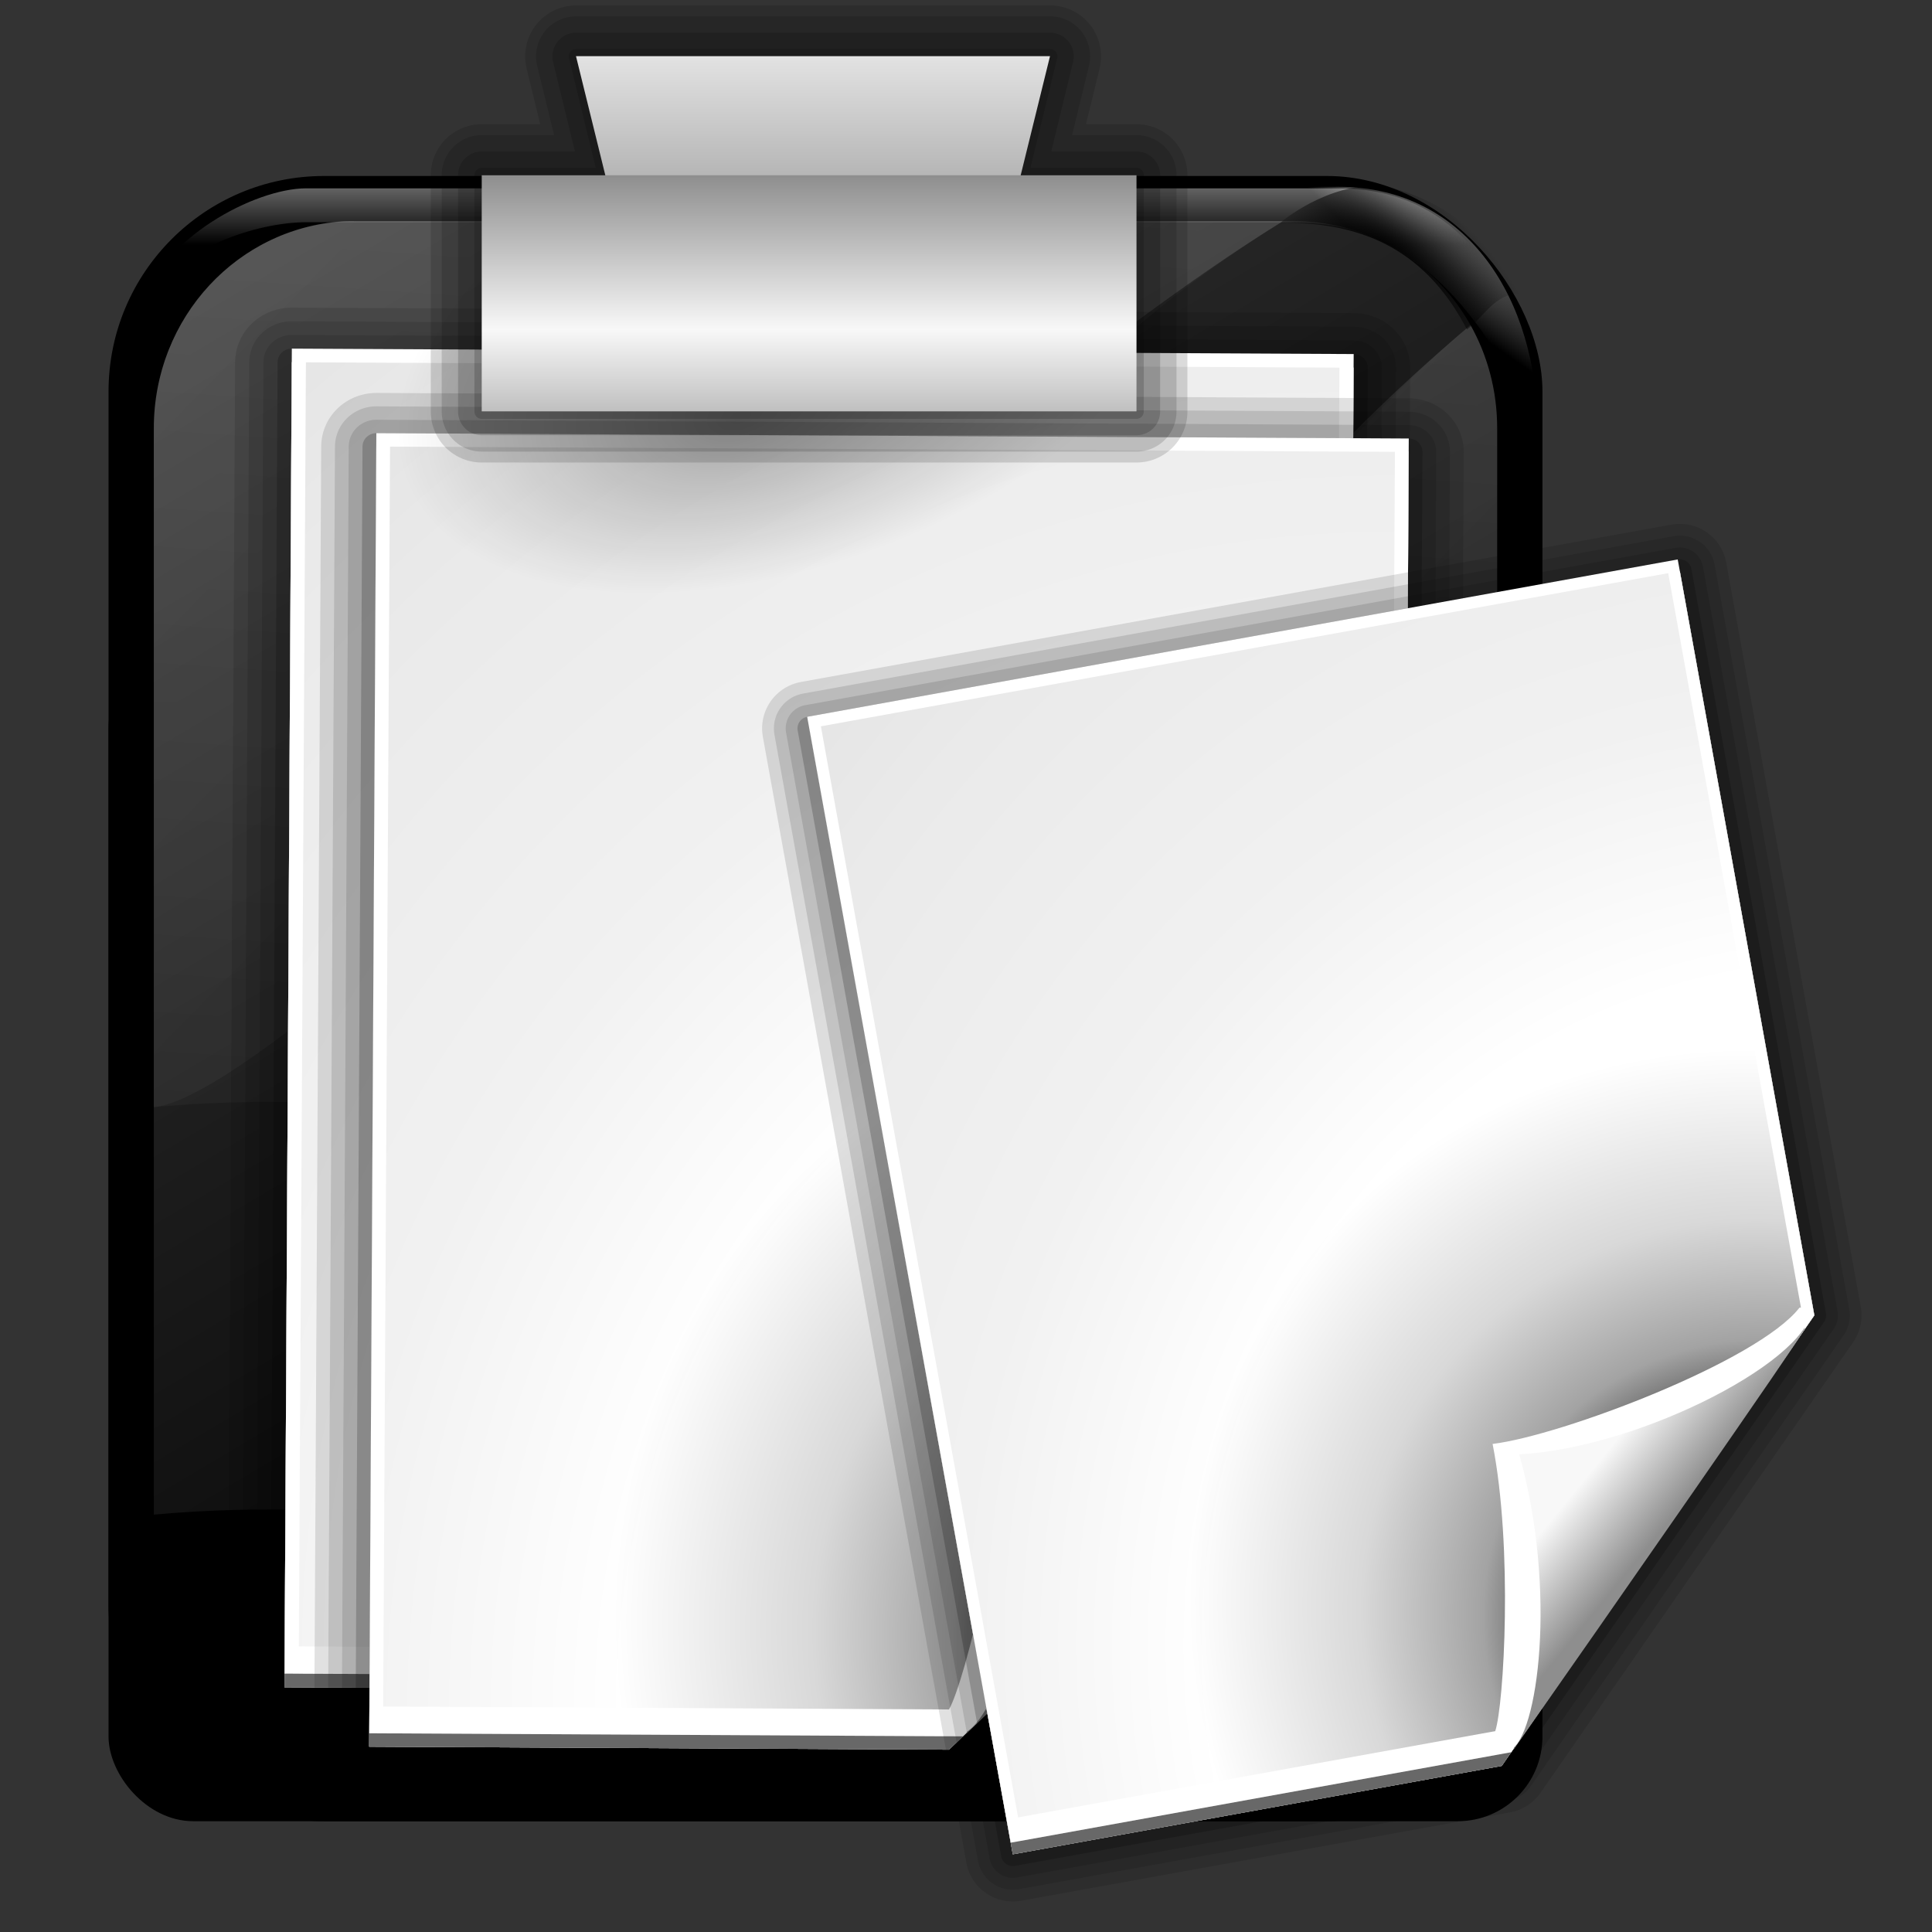 <?xml version="1.0" encoding="UTF-8" standalone="no"?>
<!-- Created with Inkscape (http://www.inkscape.org/) -->
<svg
   xmlns:dc="http://purl.org/dc/elements/1.1/"
   xmlns:cc="http://web.resource.org/cc/"
   xmlns:rdf="http://www.w3.org/1999/02/22-rdf-syntax-ns#"
   xmlns:svg="http://www.w3.org/2000/svg"
   xmlns="http://www.w3.org/2000/svg"
   xmlns:xlink="http://www.w3.org/1999/xlink"
   xmlns:sodipodi="http://sodipodi.sourceforge.net/DTD/sodipodi-0.dtd"
   xmlns:inkscape="http://www.inkscape.org/namespaces/inkscape"
   width="128"
   height="128"
   id="svg1307"
   sodipodi:version="0.32"
   inkscape:version="0.44"
   version="1.0"
   sodipodi:docbase="/home/johann/Developpement/kde/Oxygen/theme/svg/apps"
   sodipodi:docname="klipper.svg">
  <rect width="100%" height="100%" fill="#333333" stroke="none"/>
  <defs
     id="defs1309">
    <linearGradient
       id="linearGradient2923">
      <stop
         style="stop-color:#5f4721;stop-opacity:1;"
         offset="0"
         id="stop2925" />
      <stop
         style="stop-color:#dab475;stop-opacity:1;"
         offset="1"
         id="stop2927" />
    </linearGradient>
    <linearGradient
       inkscape:collect="always"
       id="linearGradient2929">
      <stop
         style="stop-color:white;stop-opacity:1;"
         offset="0"
         id="stop2931" />
      <stop
         style="stop-color:white;stop-opacity:0;"
         offset="1"
         id="stop2933" />
    </linearGradient>
    <linearGradient
       id="linearGradient2257">
      <stop
         id="stop2259"
         offset="0"
         style="stop-color:#5f4721;stop-opacity:1;" />
      <stop
         id="stop2261"
         offset="1"
         style="stop-color:#dab475;stop-opacity:1;" />
    </linearGradient>
    <linearGradient
       id="linearGradient2598">
      <stop
         style="stop-color:#252525;stop-opacity:1;"
         offset="0"
         id="stop2505" />
      <stop
         id="stop2507"
         offset="0.5"
         style="stop-color:#252525;stop-opacity:1;" />
      <stop
         style="stop-color:#252525;stop-opacity:1;"
         offset="0.75"
         id="stop2509" />
      <stop
         style="stop-color:#000000;stop-opacity:1;"
         offset="1"
         id="stop2511" />
    </linearGradient>
    <linearGradient
       id="linearGradient3311">
      <stop
         style="stop-color:#2d2d2d;stop-opacity:1;"
         offset="0"
         id="stop3313" />
      <stop
         id="stop3319"
         offset="0.5"
         style="stop-color:#000000;stop-opacity:1;" />
      <stop
         style="stop-color:#000000;stop-opacity:1;"
         offset="1"
         id="stop3315" />
    </linearGradient>
    <linearGradient
       id="linearGradient3303">
      <stop
         style="stop-color:#ffffff;stop-opacity:0.683;"
         offset="0"
         id="stop3305" />
      <stop
         style="stop-color:#ffffff;stop-opacity:0;"
         offset="1"
         id="stop3307" />
    </linearGradient>
    <linearGradient
       id="linearGradient3325">
      <stop
         id="stop3327"
         offset="0"
         style="stop-color:#ffffff;stop-opacity:1;" />
      <stop
         id="stop3329"
         offset="1"
         style="stop-color:#ffffff;stop-opacity:0;" />
    </linearGradient>
    <linearGradient
       id="linearGradient3225">
      <stop
         style="stop-color:#ffffff;stop-opacity:1;"
         offset="0"
         id="stop3227" />
      <stop
         style="stop-color:#aeaeae;stop-opacity:1;"
         offset="1"
         id="stop3229" />
    </linearGradient>
    <linearGradient
       id="linearGradient3207">
      <stop
         style="stop-color:#ffffff;stop-opacity:1;"
         offset="0"
         id="stop3209" />
      <stop
         style="stop-color:#252525;stop-opacity:0;"
         offset="1"
         id="stop3211" />
    </linearGradient>
    <linearGradient
       inkscape:collect="always"
       id="linearGradient3235">
      <stop
         style="stop-color:#ffffff;stop-opacity:1;"
         offset="0"
         id="stop3237" />
      <stop
         style="stop-color:#ffffff;stop-opacity:0;"
         offset="1"
         id="stop3239" />
    </linearGradient>
    <linearGradient
       id="linearGradient3251">
      <stop
         style="stop-color:#000000;stop-opacity:1;"
         offset="0"
         id="stop3253" />
      <stop
         style="stop-color:#131313;stop-opacity:0;"
         offset="1"
         id="stop3255" />
    </linearGradient>
    <linearGradient
       id="linearGradient3273">
      <stop
         style="stop-color:#ffffff;stop-opacity:0.55;"
         offset="0"
         id="stop3275" />
      <stop
         style="stop-color:#ffffff;stop-opacity:0;"
         offset="1"
         id="stop3277" />
    </linearGradient>
    <linearGradient
       id="linearGradient3259">
      <stop
         id="stop3261"
         offset="0"
         style="stop-color:#ffffff;stop-opacity:0.55;" />
      <stop
         id="stop3263"
         offset="1"
         style="stop-color:#000000;stop-opacity:0;" />
    </linearGradient>
    <linearGradient
       id="linearGradient3075">
      <stop
         style="stop-color:#ffffff;stop-opacity:1;"
         offset="0"
         id="stop3077" />
      <stop
         id="stop3093"
         offset="0.426"
         style="stop-color:#ffffff;stop-opacity:1;" />
      <stop
         id="stop3085"
         offset="0.589"
         style="stop-color:#f1f1f1;stop-opacity:1;" />
      <stop
         style="stop-color:#eaeaea;stop-opacity:1;"
         offset="0.802"
         id="stop3087" />
      <stop
         style="stop-color:#dfdfdf;stop-opacity:1;"
         offset="1"
         id="stop3079" />
    </linearGradient>
    <linearGradient
       id="linearGradient3149">
      <stop
         style="stop-color:#8e8e8e;stop-opacity:1;"
         offset="0"
         id="stop3151" />
      <stop
         style="stop-color:#f8f8f8;stop-opacity:1;"
         offset="1"
         id="stop3153" />
    </linearGradient>
    <linearGradient
       id="linearGradient7264">
      <stop
         id="stop7266"
         offset="0"
         style="stop-color:#ffffff;stop-opacity:0;" />
      <stop
         style="stop-color:#ffffff;stop-opacity:0;"
         offset="0.13"
         id="stop7274" />
      <stop
         style="stop-color:#ffffff;stop-opacity:1;"
         offset="0.271"
         id="stop7272" />
      <stop
         id="stop7276"
         offset="0.317"
         style="stop-color:#ffffff;stop-opacity:0;" />
      <stop
         id="stop7268"
         offset="1"
         style="stop-color:#ffffff;stop-opacity:0;" />
    </linearGradient>
    <radialGradient
       inkscape:collect="always"
       xlink:href="#linearGradient2257"
       id="radialGradient2099"
       gradientUnits="userSpaceOnUse"
       gradientTransform="matrix(2.166,-0.301,0.522,3.706,-9.245,-94.973)"
       spreadMethod="reflect"
       cx="3.984"
       cy="33.489"
       fx="3.984"
       fy="33.489"
       r="53.945" />
    <linearGradient
       inkscape:collect="always"
       xlink:href="#linearGradient2929"
       id="linearGradient2935"
       x1="6.028"
       y1="-33.963"
       x2="68.236"
       y2="117.04"
       gradientUnits="userSpaceOnUse"
       gradientTransform="matrix(0.991,0,0,0.994,0.885,0.749)" />
    <linearGradient
       id="linearGradient4646">
      <stop
         id="stop4648"
         offset="0"
         style="stop-color:#ffffff;stop-opacity:1;" />
      <stop
         id="stop4650"
         offset="1"
         style="stop-color:#aeaeae;stop-opacity:1;" />
    </linearGradient>
    <linearGradient
       id="linearGradient4067">
      <stop
         id="stop4069"
         offset="0"
         style="stop-color:#ffffff;stop-opacity:0.698;" />
      <stop
         style="stop-color:#ffffff;stop-opacity:0.187;"
         offset="0.5"
         id="stop4120" />
      <stop
         id="stop4071"
         offset="1"
         style="stop-color:#ffffff;stop-opacity:0" />
    </linearGradient>
    <linearGradient
       id="linearGradient4142">
      <stop
         style="stop-color:#ffffff;stop-opacity:1;"
         offset="0"
         id="stop4144" />
      <stop
         id="stop4148"
         offset="0.5"
         style="stop-color:#ffffff;stop-opacity:0.791;" />
      <stop
         style="stop-color:#ffffff;stop-opacity:0;"
         offset="1"
         id="stop4146" />
    </linearGradient>
    <linearGradient
       id="linearGradient4293">
      <stop
         id="stop4295"
         offset="0"
         style="stop-color:#ce0000;stop-opacity:1;" />
      <stop
         id="stop4297"
         offset="1"
         style="stop-color:#a30000;stop-opacity:1;" />
    </linearGradient>
    <linearGradient
       id="linearGradient5490">
      <stop
         id="stop5492"
         offset="0"
         style="stop-color:#000000;stop-opacity:0;" />
      <stop
         style="stop-color:#000000;stop-opacity:0;"
         offset="0.449"
         id="stop5504" />
      <stop
         style="stop-color:#000000;stop-opacity:1;"
         offset="0.508"
         id="stop5502" />
      <stop
         id="stop5506"
         offset="0.598"
         style="stop-color:#000000;stop-opacity:0;" />
      <stop
         id="stop5494"
         offset="1"
         style="stop-color:#000000;stop-opacity:0;" />
    </linearGradient>
    <linearGradient
       id="linearGradient6048">
      <stop
         id="stop6050"
         offset="0"
         style="stop-color:#000000;stop-opacity:1;" />
      <stop
         id="stop6052"
         offset="1"
         style="stop-color:#000000;stop-opacity:0;" />
    </linearGradient>
    <linearGradient
       y2="12.045"
       x2="58.074"
       y1="5.507"
       x1="58.074"
       spreadMethod="reflect"
       gradientTransform="matrix(1,0,0,1.298,0.5,2.417)"
       gradientUnits="userSpaceOnUse"
       id="linearGradient4202"
       xlink:href="#linearGradient3149"
       inkscape:collect="always" />
    <linearGradient
       y2="-13.652"
       x2="-34.5"
       y1="2"
       x1="-34.5"
       gradientTransform="translate(97.214,13.457)"
       gradientUnits="userSpaceOnUse"
       id="linearGradient4200"
       xlink:href="#linearGradient3149"
       inkscape:collect="always" />
    <radialGradient
       r="23.474"
       fy="28.287"
       fx="54.965"
       cy="21.977"
       cx="60.135"
       gradientTransform="matrix(1,0,0,0.549,0,13.336)"
       gradientUnits="userSpaceOnUse"
       id="radialGradient4198"
       xlink:href="#linearGradient4181"
       inkscape:collect="always" />
    <linearGradient
       id="linearGradient6052">
      <stop
         id="stop6054"
         offset="0"
         style="stop-color:#ffffff;stop-opacity:1;" />
      <stop
         style="stop-color:#ffffff;stop-opacity:1;"
         offset="0.426"
         id="stop6056" />
      <stop
         style="stop-color:#f1f1f1;stop-opacity:1;"
         offset="0.589"
         id="stop6058" />
      <stop
         id="stop6060"
         offset="0.802"
         style="stop-color:#eaeaea;stop-opacity:1;" />
      <stop
         id="stop6062"
         offset="1"
         style="stop-color:#dfdfdf;stop-opacity:1;" />
    </linearGradient>
    <linearGradient
       id="linearGradient3139">
      <stop
         id="stop3141"
         offset="0"
         style="stop-color:#000000;stop-opacity:1;" />
      <stop
         style="stop-color:#000000;stop-opacity:0.682;"
         offset="0.407"
         id="stop3162" />
      <stop
         id="stop3164"
         offset="0.453"
         style="stop-color:#000000;stop-opacity:0.487;" />
      <stop
         style="stop-color:#000000;stop-opacity:0.361;"
         offset="0.5"
         id="stop3158" />
      <stop
         id="stop3160"
         offset="0.706"
         style="stop-color:#000000;stop-opacity:0.152;" />
      <stop
         id="stop3143"
         offset="1"
         style="stop-color:#000000;stop-opacity:0;" />
    </linearGradient>
    <linearGradient
       id="linearGradient6039">
      <stop
         id="stop6041"
         offset="0"
         style="stop-color:#8e8e8e;stop-opacity:1;" />
      <stop
         id="stop6043"
         offset="1"
         style="stop-color:#f8f8f8;stop-opacity:1;" />
    </linearGradient>
    <linearGradient
       id="linearGradient4181">
      <stop
         id="stop4183"
         offset="0"
         style="stop-color:#000000;stop-opacity:0.296;" />
      <stop
         id="stop4185"
         offset="1"
         style="stop-color:#000000;stop-opacity:0;" />
    </linearGradient>
    <linearGradient
       id="linearGradient4206">
      <stop
         id="stop4208"
         offset="0"
         style="stop-color:#f7f7f7;stop-opacity:1;" />
      <stop
         id="stop4210"
         offset="1"
         style="stop-color:#f7f7f7;stop-opacity:0;" />
    </linearGradient>
    <linearGradient
       id="linearGradient4221">
      <stop
         style="stop-color:#f7f7f7;stop-opacity:1;"
         offset="0"
         id="stop4223" />
      <stop
         style="stop-color:#f7f7f7;stop-opacity:0;"
         offset="1"
         id="stop4225" />
    </linearGradient>
    <linearGradient
       id="linearGradient5179"
       inkscape:collect="always">
      <stop
         id="stop5181"
         offset="0"
         style="stop-color:#000000;stop-opacity:1;" />
      <stop
         id="stop5183"
         offset="1"
         style="stop-color:#000000;stop-opacity:0;" />
    </linearGradient>
    <radialGradient
       inkscape:collect="always"
       xlink:href="#linearGradient5179"
       id="radialGradient6116"
       gradientUnits="userSpaceOnUse"
       gradientTransform="matrix(1.16,0.979,-0.403,0.477,-17.651,-87.383)"
       cx="99.638"
       cy="14.442"
       fx="99.638"
       fy="14.442"
       r="7.984" />
    <radialGradient
       inkscape:collect="always"
       xlink:href="#linearGradient4221"
       id="radialGradient6119"
       gradientUnits="userSpaceOnUse"
       gradientTransform="matrix(1.047,0.831,-0.164,0.207,-11.696,-73.091)"
       cx="105.926"
       cy="8.781"
       fx="98.009"
       fy="9.194"
       r="15.852" />
    <linearGradient
       inkscape:collect="always"
       xlink:href="#linearGradient4206"
       id="linearGradient6140"
       gradientUnits="userSpaceOnUse"
       gradientTransform="translate(-7.809,0.46)"
       x1="29.776"
       y1="11.041"
       x2="29.776"
       y2="15.772" />
    <linearGradient
       inkscape:collect="always"
       xlink:href="#linearGradient3235"
       id="linearGradient6143"
       gradientUnits="userSpaceOnUse"
       gradientTransform="matrix(1.017,0,0,1.043,-9.133,2.147)"
       x1="-35.097"
       y1="-108.522"
       x2="-48.136"
       y2="83.528" />
    <linearGradient
       inkscape:collect="always"
       xlink:href="#linearGradient3235"
       id="linearGradient6146"
       gradientUnits="userSpaceOnUse"
       gradientTransform="matrix(1.017,0,0,1.043,-9.133,2.147)"
       x1="-35.097"
       y1="-108.522"
       x2="133.529"
       y2="61.278" />
    <linearGradient
       inkscape:collect="always"
       xlink:href="#linearGradient3235"
       id="linearGradient6149"
       gradientUnits="userSpaceOnUse"
       gradientTransform="matrix(1.017,0,0,1.043,-9.133,2.147)"
       x1="-35.097"
       y1="-108.522"
       x2="83.162"
       y2="95.753" />
    <radialGradient
       inkscape:collect="always"
       xlink:href="#linearGradient3075"
       id="radialGradient6155"
       gradientUnits="userSpaceOnUse"
       gradientTransform="matrix(2.888,-5.288986e-2,5.892076e-2,3.079,42.937,-212.284)"
       cx="-25"
       cy="106.5"
       fx="-25"
       fy="106.5"
       r="45" />
    <radialGradient
       inkscape:collect="always"
       xlink:href="#linearGradient3139"
       id="radialGradient6157"
       gradientUnits="userSpaceOnUse"
       gradientTransform="matrix(0.779,-0.705,0.743,0.821,-84.562,13.421)"
       cx="-24.853"
       cy="99.775"
       fx="-24.853"
       fy="99.775"
       r="46" />
    <linearGradient
       inkscape:collect="always"
       xlink:href="#linearGradient3149"
       id="linearGradient6159"
       gradientUnits="userSpaceOnUse"
       x1="-39.099"
       y1="103.684"
       x2="-44.16"
       y2="97.762" />
    <radialGradient
       inkscape:collect="always"
       xlink:href="#linearGradient3075"
       id="radialGradient6183"
       gradientUnits="userSpaceOnUse"
       gradientTransform="matrix(2.888,-5.288986e-2,5.892076e-2,3.079,42.937,-212.284)"
       cx="-25"
       cy="106.5"
       fx="-25"
       fy="106.5"
       r="45" />
    <radialGradient
       inkscape:collect="always"
       xlink:href="#linearGradient3139"
       id="radialGradient6185"
       gradientUnits="userSpaceOnUse"
       gradientTransform="matrix(0.779,-0.705,0.743,0.821,-84.562,13.421)"
       cx="-24.853"
       cy="99.775"
       fx="-24.853"
       fy="99.775"
       r="46" />
    <linearGradient
       inkscape:collect="always"
       xlink:href="#linearGradient3149"
       id="linearGradient6187"
       gradientUnits="userSpaceOnUse"
       x1="-39.099"
       y1="103.684"
       x2="-44.16"
       y2="97.762" />
    <radialGradient
       inkscape:collect="always"
       xlink:href="#linearGradient3075"
       id="radialGradient6209"
       gradientUnits="userSpaceOnUse"
       gradientTransform="matrix(2.888,-5.288986e-2,5.892076e-2,3.079,42.937,-212.284)"
       cx="-25"
       cy="106.5"
       fx="-25"
       fy="106.5"
       r="45" />
    <radialGradient
       inkscape:collect="always"
       xlink:href="#linearGradient3139"
       id="radialGradient6211"
       gradientUnits="userSpaceOnUse"
       gradientTransform="matrix(0.779,-0.705,0.743,0.821,-84.562,13.421)"
       cx="-24.853"
       cy="99.775"
       fx="-24.853"
       fy="99.775"
       r="46" />
    <linearGradient
       inkscape:collect="always"
       xlink:href="#linearGradient3149"
       id="linearGradient6213"
       gradientUnits="userSpaceOnUse"
       x1="-39.099"
       y1="103.684"
       x2="-44.16"
       y2="97.762" />
    <radialGradient
       inkscape:collect="always"
       xlink:href="#linearGradient3075"
       id="radialGradient6253"
       gradientUnits="userSpaceOnUse"
       gradientTransform="matrix(2.888,-5.288986e-2,5.892076e-2,3.079,42.937,-212.284)"
       cx="-25"
       cy="106.5"
       fx="-25"
       fy="106.5"
       r="45" />
    <radialGradient
       inkscape:collect="always"
       xlink:href="#linearGradient3139"
       id="radialGradient6255"
       gradientUnits="userSpaceOnUse"
       gradientTransform="matrix(0.779,-0.705,0.743,0.821,-84.562,13.421)"
       cx="-24.853"
       cy="99.775"
       fx="-24.853"
       fy="99.775"
       r="46" />
    <linearGradient
       inkscape:collect="always"
       xlink:href="#linearGradient3149"
       id="linearGradient6257"
       gradientUnits="userSpaceOnUse"
       x1="-39.099"
       y1="103.684"
       x2="-44.16"
       y2="97.762" />
  </defs>
  <sodipodi:namedview
     id="base"
     pagecolor="#ffffff"
     bordercolor="#666666"
     borderopacity="1.0"
     inkscape:pageopacity="0.0"
     inkscape:pageshadow="2"
     inkscape:zoom="2.8284272"
     inkscape:cx="-32.030911"
     inkscape:cy="46.80939"
     inkscape:current-layer="layer1"
     showgrid="false"
     inkscape:document-units="px"
     inkscape:grid-bbox="true"
     guidetolerance="0.1px"
     showguides="true"
     inkscape:guide-bbox="true"
     inkscape:window-width="1106"
     inkscape:window-height="1011"
     inkscape:window-x="56"
     inkscape:window-y="21">
    <sodipodi:guide
       orientation="horizontal"
       position="8.125"
       id="guide2204" />
    <sodipodi:guide
       orientation="horizontal"
       position="142.5"
       id="guide2032" />
    <sodipodi:guide
       orientation="horizontal"
       position="109.5"
       id="guide2047" />
  </sodipodi:namedview>
  <g
     id="layer1"
     inkscape:label="Layer 1"
     inkscape:groupmode="layer">
    <path
       sodipodi:nodetypes="ccc"
       id="path2276"
       d="M 50.893,3.281 L 50.893,0.487 L 50.893,3.281 z "
       style="fill:#ffffff;fill-opacity:0.757;fill-rule:nonzero;stroke:none;stroke-width:0.5;stroke-linecap:round;stroke-linejoin:round;stroke-miterlimit:4;stroke-dasharray:none;stroke-dashoffset:4;stroke-opacity:1" />
    <path
       sodipodi:nodetypes="ccc"
       id="path3206"
       d="M -68.609,-83.349 L -68.609,-86.144 L -68.609,-83.349 z "
       style="fill:white;fill-opacity:0.757;fill-rule:nonzero;stroke:none;stroke-width:0.5;stroke-linecap:round;stroke-linejoin:round;stroke-miterlimit:4;stroke-dasharray:none;stroke-dashoffset:4;stroke-opacity:1" />
    <g
       id="layer4"
       inkscape:label="box"
       style="display:inline"
       transform="translate(114.342,61.233)" />
    <g
       id="layer5"
       inkscape:label="zip_app"
       style="display:inline"
       transform="translate(114.342,61.233)" />
    <path
       sodipodi:nodetypes="ccc"
       id="path4681"
       d="M -105.192,-60.374 L -105.192,-63.168 L -105.192,-60.374 z "
       style="fill:white;fill-opacity:0.757;fill-rule:nonzero;stroke:none;stroke-width:0.5;stroke-linecap:round;stroke-linejoin:round;stroke-miterlimit:4;stroke-dasharray:none;stroke-dashoffset:4;stroke-opacity:1" />
    <rect
       style="opacity:0.578;fill:white;fill-opacity:1;fill-rule:nonzero;stroke:none;stroke-width:3.632;stroke-linecap:round;stroke-linejoin:round;stroke-miterlimit:4;stroke-dasharray:none;stroke-dashoffset:4;stroke-opacity:1"
       id="rect1327"
       width="1"
       height="0"
       x="115.262"
       y="77.36" />
    <rect
       rx="14.278"
       style="fill:black;fill-opacity:1;fill-rule:nonzero;stroke:none;stroke-width:8;stroke-linecap:round;stroke-linejoin:round;stroke-miterlimit:4;stroke-dasharray:none;stroke-dashoffset:4;stroke-opacity:0.195"
       id="rect6081"
       width="95"
       height="109"
       x="7.191"
       y="11.66"
       ry="14.278" />
    <rect
       rx="5.609"
       ry="5.609"
       y="42.66"
       x="7.191"
       height="78"
       width="95"
       id="rect2355"
       style="fill:black;fill-opacity:1;fill-rule:nonzero;stroke:none;stroke-width:8;stroke-linecap:round;stroke-linejoin:round;stroke-miterlimit:4;stroke-dasharray:none;stroke-dashoffset:4;stroke-opacity:0.195" />
    <path
       style="opacity:0.496;fill:url(#linearGradient6149);fill-opacity:1;fill-rule:nonzero;stroke:none;stroke-width:8;stroke-linecap:round;stroke-linejoin:round;stroke-miterlimit:4;stroke-dasharray:none;stroke-dashoffset:4;stroke-opacity:0.195"
       d="M 22.962,14.66 C 15.834,14.982 10.191,20.989 10.191,28.379 L 10.191,100.348 C 39.395,97.7 67.622,111.218 99.191,109.223 L 99.191,28.379 C 99.191,20.781 93.222,14.66 85.811,14.66 L 23.572,14.66 C 23.369,14.66 23.163,14.651 22.962,14.66 z "
       id="path6084"
       sodipodi:nodetypes="cccccccc" />
    <path
       style="opacity:0.102;fill:url(#linearGradient6146);fill-opacity:1;fill-rule:nonzero;stroke:none;stroke-width:8;stroke-linecap:round;stroke-linejoin:round;stroke-miterlimit:4;stroke-dasharray:none;stroke-dashoffset:4;stroke-opacity:0.195"
       d="M 22.718,14.66 C 15.709,15.11 10.191,21.075 10.191,28.379 L 10.191,73.348 C 19.047,72.545 27.82,73.217 36.617,74.504 C 47.791,57.606 59.056,30.685 84.988,14.66 L 23.572,14.66 C 23.369,14.66 23.163,14.651 22.962,14.66 C 22.879,14.664 22.802,14.655 22.718,14.66 z M 97.424,21.535 C 80.746,35.559 66.698,60.558 62.89,79.254 C 74.642,81.37 86.656,83.015 99.191,82.223 L 99.191,28.379 C 99.191,25.886 98.549,23.546 97.424,21.535 z "
       id="path3246"
       sodipodi:nodetypes="ccccccscccccc" />
    <path
       id="path3251"
       d="M 22.718,14.66 C 15.709,15.11 10.191,21.075 10.191,28.379 L 10.191,73.348 C 19.047,72.545 59.056,30.685 84.988,14.66 L 23.572,14.66 C 23.369,14.66 23.163,14.651 22.962,14.66 C 22.879,14.664 22.802,14.655 22.718,14.66 z M 97.424,21.535 C 54.387,57.995 75.466,84.29 99.191,82.223 L 99.191,28.379 C 99.191,25.886 98.556,23.542 97.424,21.535 z "
       style="opacity:0.307;fill:url(#linearGradient6143);fill-opacity:1;fill-rule:nonzero;stroke:none;stroke-width:8;stroke-linecap:round;stroke-linejoin:round;stroke-miterlimit:4;stroke-dasharray:none;stroke-dashoffset:4;stroke-opacity:0.195"
       sodipodi:nodetypes="cccccsccccc" />
    <path
       style="opacity:0.5;fill:url(#linearGradient6140);fill-opacity:1;fill-rule:evenodd;stroke:none;stroke-width:1px;stroke-linecap:butt;stroke-linejoin:miter;stroke-opacity:1"
       d="M 101.339,28.312 C 101.339,19.991 97.273,12.478 88.686,12.478 C 65.885,12.478 43.084,12.478 20.283,12.478 C 16.888,12.478 10.615,15.815 9.432,20.245 C 11.667,16.387 17.099,14.725 20.283,14.725 C 42.756,14.725 63.229,14.725 85.702,14.725 C 95.291,14.725 101.339,23.866 101.339,28.312 z "
       id="path4204"
       sodipodi:nodetypes="cccccsc" />
    <g
       transform="matrix(0.938,4.81355e-3,-4.985376e-3,0.905,110.43,3.653)"
       id="g1438">
      <path
         sodipodi:nodetypes="cccccc"
         style="opacity:1;fill:white;fill-opacity:1;fill-rule:nonzero;stroke:black;stroke-width:8;stroke-linecap:round;stroke-linejoin:round;stroke-miterlimit:4;stroke-dasharray:none;stroke-dashoffset:4;stroke-opacity:0.118"
         d="M -97,23 L -97,120 L -54.875,120 L -22,87.125 L -22,23 L -97,23 z "
         id="path1440" />
      <path
         sodipodi:nodetypes="cccccc"
         style="opacity:1;fill:white;fill-opacity:1;fill-rule:nonzero;stroke:black;stroke-width:6;stroke-linecap:round;stroke-linejoin:round;stroke-miterlimit:4;stroke-dasharray:none;stroke-dashoffset:4;stroke-opacity:0.118"
         d="M -97,23 L -97,120 L -54.875,120 L -22,87.125 L -22,23 L -97,23 z "
         id="path1442" />
      <path
         sodipodi:nodetypes="cccccc"
         style="opacity:1;fill:white;fill-opacity:1;fill-rule:nonzero;stroke:black;stroke-width:4;stroke-linecap:round;stroke-linejoin:round;stroke-miterlimit:4;stroke-dasharray:none;stroke-dashoffset:4;stroke-opacity:0.118"
         d="M -97,23 L -97,120 L -54.875,120 L -22,87.125 L -22,23 L -97,23 z "
         id="path1444" />
      <path
         sodipodi:nodetypes="cccccc"
         style="opacity:1;fill:#818181;fill-opacity:1;fill-rule:nonzero;stroke:black;stroke-width:2;stroke-linecap:round;stroke-linejoin:round;stroke-miterlimit:4;stroke-dasharray:none;stroke-dashoffset:4;stroke-opacity:0.195"
         d="M -97,23 L -97,120 L -54.875,120 L -22,87.125 L -22,23 L -97,23 z "
         id="path1446" />
      <path
         sodipodi:nodetypes="cccccc"
         style="opacity:1;fill:white;fill-opacity:1;fill-rule:nonzero;stroke:none;stroke-width:3.632;stroke-linecap:round;stroke-linejoin:round;stroke-miterlimit:4;stroke-dasharray:none;stroke-dashoffset:4;stroke-opacity:1"
         d="M -97,22 L -97,119 L -53.875,119 L -22,87.125 L -22,22 L -97,22 z "
         id="path1448" />
      <path
         sodipodi:nodetypes="cccccc"
         style="opacity:1;fill:url(#radialGradient6155);fill-opacity:1;fill-rule:nonzero;stroke:none;stroke-width:3.632;stroke-linecap:round;stroke-linejoin:round;stroke-miterlimit:4;stroke-dasharray:none;stroke-dashoffset:4;stroke-opacity:1"
         d="M -96,23 L -96,117 L -51.875,117 L -23,88.125 L -23,23 L -96,23 z "
         id="path1450" />
      <path
         id="path1452"
         d="M -86,56 L -86,117 L -51.875,117 L -23,88.125 L -23,56 L -86,56 z "
         style="opacity:1;fill:url(#radialGradient6157);fill-opacity:1;fill-rule:nonzero;stroke:none;stroke-width:3.632;stroke-linecap:round;stroke-linejoin:round;stroke-miterlimit:4;stroke-dasharray:none;stroke-dashoffset:4;stroke-opacity:1"
         sodipodi:nodetypes="cccccc" />
      <path
         sodipodi:nodetypes="cccc"
         id="path1454"
         d="M -23.064,88.165 C -26.794,90.197 -38.389,95.482 -48.816,94.167 C -47.681,106.203 -53.038,116.638 -53.631,118.806 C -44.19,109.452 -23.117,88.461 -23.064,88.165 z "
         style="fill:url(#linearGradient6159);fill-opacity:1;fill-rule:evenodd;stroke:none;stroke-width:1px;stroke-linecap:butt;stroke-linejoin:miter;stroke-opacity:1" />
      <path
         style="fill:white;fill-opacity:1;fill-rule:evenodd;stroke:none;stroke-width:1px;stroke-linecap:butt;stroke-linejoin:miter;stroke-opacity:1"
         d="M -50.783,93 C -44.94,93.341 -27.447,90.121 -23.132,86.265 L -22.064,86.265 C -22.51,90.586 -38.289,95.582 -48.716,94.267 C -47.581,106.303 -51.445,118.131 -53.93,118.806 L -54.893,116.998 C -53.769,114.951 -50.64,101.952 -50.783,93 z "
         id="path1456"
         sodipodi:nodetypes="ccccccc" />
    </g>
    <path
       sodipodi:nodetypes="ccsc"
       id="path4214"
       d="M 101.855,28.312 C 101.855,19.991 97.273,12.378 88.686,12.378 C 65.885,12.378 63.229,14.725 85.702,14.725 C 95.807,14.725 99.938,24.898 101.855,28.312 z "
       style="opacity:0.5;fill:url(#radialGradient6119);fill-opacity:1;fill-rule:evenodd;stroke:none;stroke-width:1px;stroke-linecap:butt;stroke-linejoin:miter;stroke-opacity:1" />
    <path
       id="rect4291"
       d="M 84.81,14.767 C 90.671,14.68 94.595,16.866 97.191,21.829 C 98.333,20.987 98.991,19.495 100.629,19.454 C 98.626,15.516 95.671,13.332 92.001,12.387 C 88.589,11.855 85.347,14.3 84.81,14.767 z "
       style="fill:url(#radialGradient6116);fill-opacity:1;fill-rule:nonzero;stroke:none;stroke-width:8;stroke-linecap:round;stroke-linejoin:round;stroke-miterlimit:4;stroke-dasharray:none;stroke-dashoffset:4;stroke-opacity:0.195"
       sodipodi:nodetypes="ccccc" />
    <g
       id="g6189"
       transform="matrix(0.912,4.724219e-3,-4.850315e-3,0.888,113.505,9.62)">
      <path
         id="path6191"
         d="M -97,23 L -97,120 L -54.875,120 L -22,87.125 L -22,23 L -97,23 z "
         style="opacity:1;fill:white;fill-opacity:1;fill-rule:nonzero;stroke:black;stroke-width:8;stroke-linecap:round;stroke-linejoin:round;stroke-miterlimit:4;stroke-dasharray:none;stroke-dashoffset:4;stroke-opacity:0.118"
         sodipodi:nodetypes="cccccc" />
      <path
         id="path6193"
         d="M -97,23 L -97,120 L -54.875,120 L -22,87.125 L -22,23 L -97,23 z "
         style="opacity:1;fill:white;fill-opacity:1;fill-rule:nonzero;stroke:black;stroke-width:6;stroke-linecap:round;stroke-linejoin:round;stroke-miterlimit:4;stroke-dasharray:none;stroke-dashoffset:4;stroke-opacity:0.118"
         sodipodi:nodetypes="cccccc" />
      <path
         id="path6195"
         d="M -97,23 L -97,120 L -54.875,120 L -22,87.125 L -22,23 L -97,23 z "
         style="opacity:1;fill:white;fill-opacity:1;fill-rule:nonzero;stroke:black;stroke-width:4;stroke-linecap:round;stroke-linejoin:round;stroke-miterlimit:4;stroke-dasharray:none;stroke-dashoffset:4;stroke-opacity:0.118"
         sodipodi:nodetypes="cccccc" />
      <path
         id="path6197"
         d="M -97,23 L -97,120 L -54.875,120 L -22,87.125 L -22,23 L -97,23 z "
         style="opacity:1;fill:#818181;fill-opacity:1;fill-rule:nonzero;stroke:black;stroke-width:2;stroke-linecap:round;stroke-linejoin:round;stroke-miterlimit:4;stroke-dasharray:none;stroke-dashoffset:4;stroke-opacity:0.195"
         sodipodi:nodetypes="cccccc" />
      <path
         id="path6199"
         d="M -97,22 L -97,119 L -53.875,119 L -22,87.125 L -22,22 L -97,22 z "
         style="opacity:1;fill:white;fill-opacity:1;fill-rule:nonzero;stroke:none;stroke-width:3.632;stroke-linecap:round;stroke-linejoin:round;stroke-miterlimit:4;stroke-dasharray:none;stroke-dashoffset:4;stroke-opacity:1"
         sodipodi:nodetypes="cccccc" />
      <path
         id="path6201"
         d="M -96,23 L -96,117 L -51.875,117 L -23,88.125 L -23,23 L -96,23 z "
         style="opacity:1;fill:url(#radialGradient6209);fill-opacity:1;fill-rule:nonzero;stroke:none;stroke-width:3.632;stroke-linecap:round;stroke-linejoin:round;stroke-miterlimit:4;stroke-dasharray:none;stroke-dashoffset:4;stroke-opacity:1"
         sodipodi:nodetypes="cccccc" />
      <path
         sodipodi:nodetypes="cccccc"
         style="opacity:1;fill:url(#radialGradient6211);fill-opacity:1;fill-rule:nonzero;stroke:none;stroke-width:3.632;stroke-linecap:round;stroke-linejoin:round;stroke-miterlimit:4;stroke-dasharray:none;stroke-dashoffset:4;stroke-opacity:1"
         d="M -86,56 L -86,117 L -51.875,117 L -23,88.125 L -23,56 L -86,56 z "
         id="path6203" />
      <path
         style="fill:url(#linearGradient6213);fill-opacity:1;fill-rule:evenodd;stroke:none;stroke-width:1px;stroke-linecap:butt;stroke-linejoin:miter;stroke-opacity:1"
         d="M -23.064,88.165 C -26.794,90.197 -38.389,95.482 -48.816,94.167 C -47.681,106.203 -53.038,116.638 -53.631,118.806 C -44.19,109.452 -23.117,88.461 -23.064,88.165 z "
         id="path6205"
         sodipodi:nodetypes="cccc" />
      <path
         sodipodi:nodetypes="ccccccc"
         id="path6207"
         d="M -50.783,93 C -44.94,93.341 -27.447,90.121 -23.132,86.265 L -22.064,86.265 C -22.51,90.586 -38.289,95.582 -48.716,94.267 C -47.581,106.303 -51.445,118.131 -53.93,118.806 L -54.893,116.998 C -53.769,114.951 -50.64,101.952 -50.783,93 z "
         style="fill:white;fill-opacity:1;fill-rule:evenodd;stroke:none;stroke-width:1px;stroke-linecap:butt;stroke-linejoin:miter;stroke-opacity:1" />
    </g>
    <g
       id="g4189"
       transform="matrix(1.205,0,0,1.205,-21.707,8.1763e-2)">
      <path
         id="path6090"
         d="M 49.688,3.031 L 51.281,9.562 L 44.5,9.562 L 44.5,22.562 L 80.5,22.562 L 80.5,9.562 L 74.156,9.562 L 75.75,3.031 L 64.688,3.031 L 60.75,3.031 L 49.688,3.031 z "
         style="opacity:1;fill:none;fill-opacity:1;fill-rule:nonzero;stroke:black;stroke-width:5.6;stroke-linecap:round;stroke-linejoin:round;stroke-miterlimit:4;stroke-dasharray:none;stroke-dashoffset:4;stroke-opacity:0.142" />
      <path
         style="opacity:1;fill:none;fill-opacity:1;fill-rule:nonzero;stroke:black;stroke-width:4.4;stroke-linecap:round;stroke-linejoin:round;stroke-miterlimit:4;stroke-dasharray:none;stroke-dashoffset:4;stroke-opacity:0.142"
         d="M 49.688,3.031 L 51.281,9.562 L 44.5,9.562 L 44.5,22.562 L 80.5,22.562 L 80.5,9.562 L 74.156,9.562 L 75.75,3.031 L 64.688,3.031 L 60.75,3.031 L 49.688,3.031 z "
         id="path6092" />
      <path
         id="path6094"
         d="M 49.688,3.031 L 51.281,9.562 L 44.5,9.562 L 44.5,22.562 L 80.5,22.562 L 80.5,9.562 L 74.156,9.562 L 75.75,3.031 L 64.688,3.031 L 60.75,3.031 L 49.688,3.031 z "
         style="opacity:1;fill:none;fill-opacity:1;fill-rule:nonzero;stroke:black;stroke-width:2.6;stroke-linecap:round;stroke-linejoin:round;stroke-miterlimit:4;stroke-dasharray:none;stroke-dashoffset:4;stroke-opacity:0.167" />
      <path
         style="opacity:1;fill:none;fill-opacity:1;fill-rule:nonzero;stroke:black;stroke-width:0.8;stroke-linecap:round;stroke-linejoin:round;stroke-miterlimit:4;stroke-dasharray:none;stroke-dashoffset:4;stroke-opacity:0.167"
         d="M 49.688,3.031 L 51.281,9.562 L 44.5,9.562 L 44.5,22.562 L 80.5,22.562 L 80.5,9.562 L 74.156,9.562 L 75.75,3.031 L 64.688,3.031 L 60.75,3.031 L 49.688,3.031 z "
         id="path6096" />
      <path
         transform="matrix(0.933,-0.361,0.361,0.933,-3.071,15.883)"
         d="M 77.763 29.586 A 23.074 14.84 0 1 1  31.615,29.586 A 23.074 14.84 0 1 1  77.763 29.586 z"
         sodipodi:ry="14.84025"
         sodipodi:rx="23.073803"
         sodipodi:cy="29.585768"
         sodipodi:cx="54.68874"
         id="path3306"
         style="opacity:1;fill:url(#radialGradient4198);fill-opacity:1;fill-rule:nonzero;stroke:none;stroke-width:0.8;stroke-linecap:round;stroke-linejoin:round;stroke-miterlimit:4;stroke-dasharray:none;stroke-dashoffset:4;stroke-opacity:0.167"
         sodipodi:type="arc" />
      <path
         id="path6099"
         d="M 49.683,3.02 L 52.745,15.457 L 57.683,15.457 L 67.745,15.457 L 72.683,15.457 L 75.745,3.02 L 64.683,3.02 L 60.745,3.02 L 49.683,3.02 z "
         style="opacity:1;fill:url(#linearGradient4200);fill-opacity:1;fill-rule:nonzero;stroke:none;stroke-width:8;stroke-linecap:round;stroke-linejoin:round;stroke-miterlimit:4;stroke-dasharray:none;stroke-dashoffset:4;stroke-opacity:0.195" />
      <rect
         y="9.569"
         x="44.5"
         height="12.98"
         width="36"
         id="rect6101"
         style="opacity:1;fill:url(#linearGradient4202);fill-opacity:1;fill-rule:nonzero;stroke:none;stroke-width:8;stroke-linecap:round;stroke-linejoin:round;stroke-miterlimit:4;stroke-dasharray:none;stroke-dashoffset:4;stroke-opacity:0.195" />
    </g>
    <g
       id="g6163"
       transform="matrix(0.769,-0.139,0.139,0.769,125.013,17.089)">
      <path
         id="path6165"
         d="M -97,23 L -97,120 L -54.875,120 L -22,87.125 L -22,23 L -97,23 z "
         style="opacity:1;fill:white;fill-opacity:1;fill-rule:nonzero;stroke:black;stroke-width:8;stroke-linecap:round;stroke-linejoin:round;stroke-miterlimit:4;stroke-dasharray:none;stroke-dashoffset:4;stroke-opacity:0.118"
         sodipodi:nodetypes="cccccc" />
      <path
         id="path6167"
         d="M -97,23 L -97,120 L -54.875,120 L -22,87.125 L -22,23 L -97,23 z "
         style="opacity:1;fill:white;fill-opacity:1;fill-rule:nonzero;stroke:black;stroke-width:6;stroke-linecap:round;stroke-linejoin:round;stroke-miterlimit:4;stroke-dasharray:none;stroke-dashoffset:4;stroke-opacity:0.118"
         sodipodi:nodetypes="cccccc" />
      <path
         id="path6169"
         d="M -97,23 L -97,120 L -54.875,120 L -22,87.125 L -22,23 L -97,23 z "
         style="opacity:1;fill:white;fill-opacity:1;fill-rule:nonzero;stroke:black;stroke-width:4;stroke-linecap:round;stroke-linejoin:round;stroke-miterlimit:4;stroke-dasharray:none;stroke-dashoffset:4;stroke-opacity:0.118"
         sodipodi:nodetypes="cccccc" />
      <path
         id="path6171"
         d="M -97,23 L -97,120 L -54.875,120 L -22,87.125 L -22,23 L -97,23 z "
         style="opacity:1;fill:#818181;fill-opacity:1;fill-rule:nonzero;stroke:black;stroke-width:2;stroke-linecap:round;stroke-linejoin:round;stroke-miterlimit:4;stroke-dasharray:none;stroke-dashoffset:4;stroke-opacity:0.195"
         sodipodi:nodetypes="cccccc" />
      <path
         id="path6173"
         d="M -97,22 L -97,119 L -53.875,119 L -22,87.125 L -22,22 L -97,22 z "
         style="opacity:1;fill:white;fill-opacity:1;fill-rule:nonzero;stroke:none;stroke-width:3.632;stroke-linecap:round;stroke-linejoin:round;stroke-miterlimit:4;stroke-dasharray:none;stroke-dashoffset:4;stroke-opacity:1"
         sodipodi:nodetypes="cccccc" />
      <path
         id="path6175"
         d="M -96,23 L -96,117 L -51.875,117 L -23,88.125 L -23,23 L -96,23 z "
         style="opacity:1;fill:url(#radialGradient6183);fill-opacity:1;fill-rule:nonzero;stroke:none;stroke-width:3.632;stroke-linecap:round;stroke-linejoin:round;stroke-miterlimit:4;stroke-dasharray:none;stroke-dashoffset:4;stroke-opacity:1"
         sodipodi:nodetypes="cccccc" />
      <path
         sodipodi:nodetypes="cccccc"
         style="opacity:1;fill:url(#radialGradient6185);fill-opacity:1;fill-rule:nonzero;stroke:none;stroke-width:3.632;stroke-linecap:round;stroke-linejoin:round;stroke-miterlimit:4;stroke-dasharray:none;stroke-dashoffset:4;stroke-opacity:1"
         d="M -86,56 L -86,117 L -51.875,117 L -23,88.125 L -23,56 L -86,56 z "
         id="path6177" />
      <path
         style="fill:url(#linearGradient6187);fill-opacity:1;fill-rule:evenodd;stroke:none;stroke-width:1px;stroke-linecap:butt;stroke-linejoin:miter;stroke-opacity:1"
         d="M -23.064,88.165 C -26.794,90.197 -38.389,95.482 -48.816,94.167 C -47.681,106.203 -53.038,116.638 -53.631,118.806 C -44.19,109.452 -23.117,88.461 -23.064,88.165 z "
         id="path6179"
         sodipodi:nodetypes="cccc" />
      <path
         sodipodi:nodetypes="ccccccc"
         id="path6181"
         d="M -50.783,93 C -44.94,93.341 -27.447,90.121 -23.132,86.265 L -22.064,86.265 C -22.51,90.586 -38.289,95.582 -48.716,94.267 C -47.581,106.303 -51.445,118.131 -53.93,118.806 L -54.893,116.998 C -53.769,114.951 -50.64,101.952 -50.783,93 z "
         style="fill:white;fill-opacity:1;fill-rule:evenodd;stroke:none;stroke-width:1px;stroke-linecap:butt;stroke-linejoin:miter;stroke-opacity:1" />
    </g>
  </g>
</svg>
